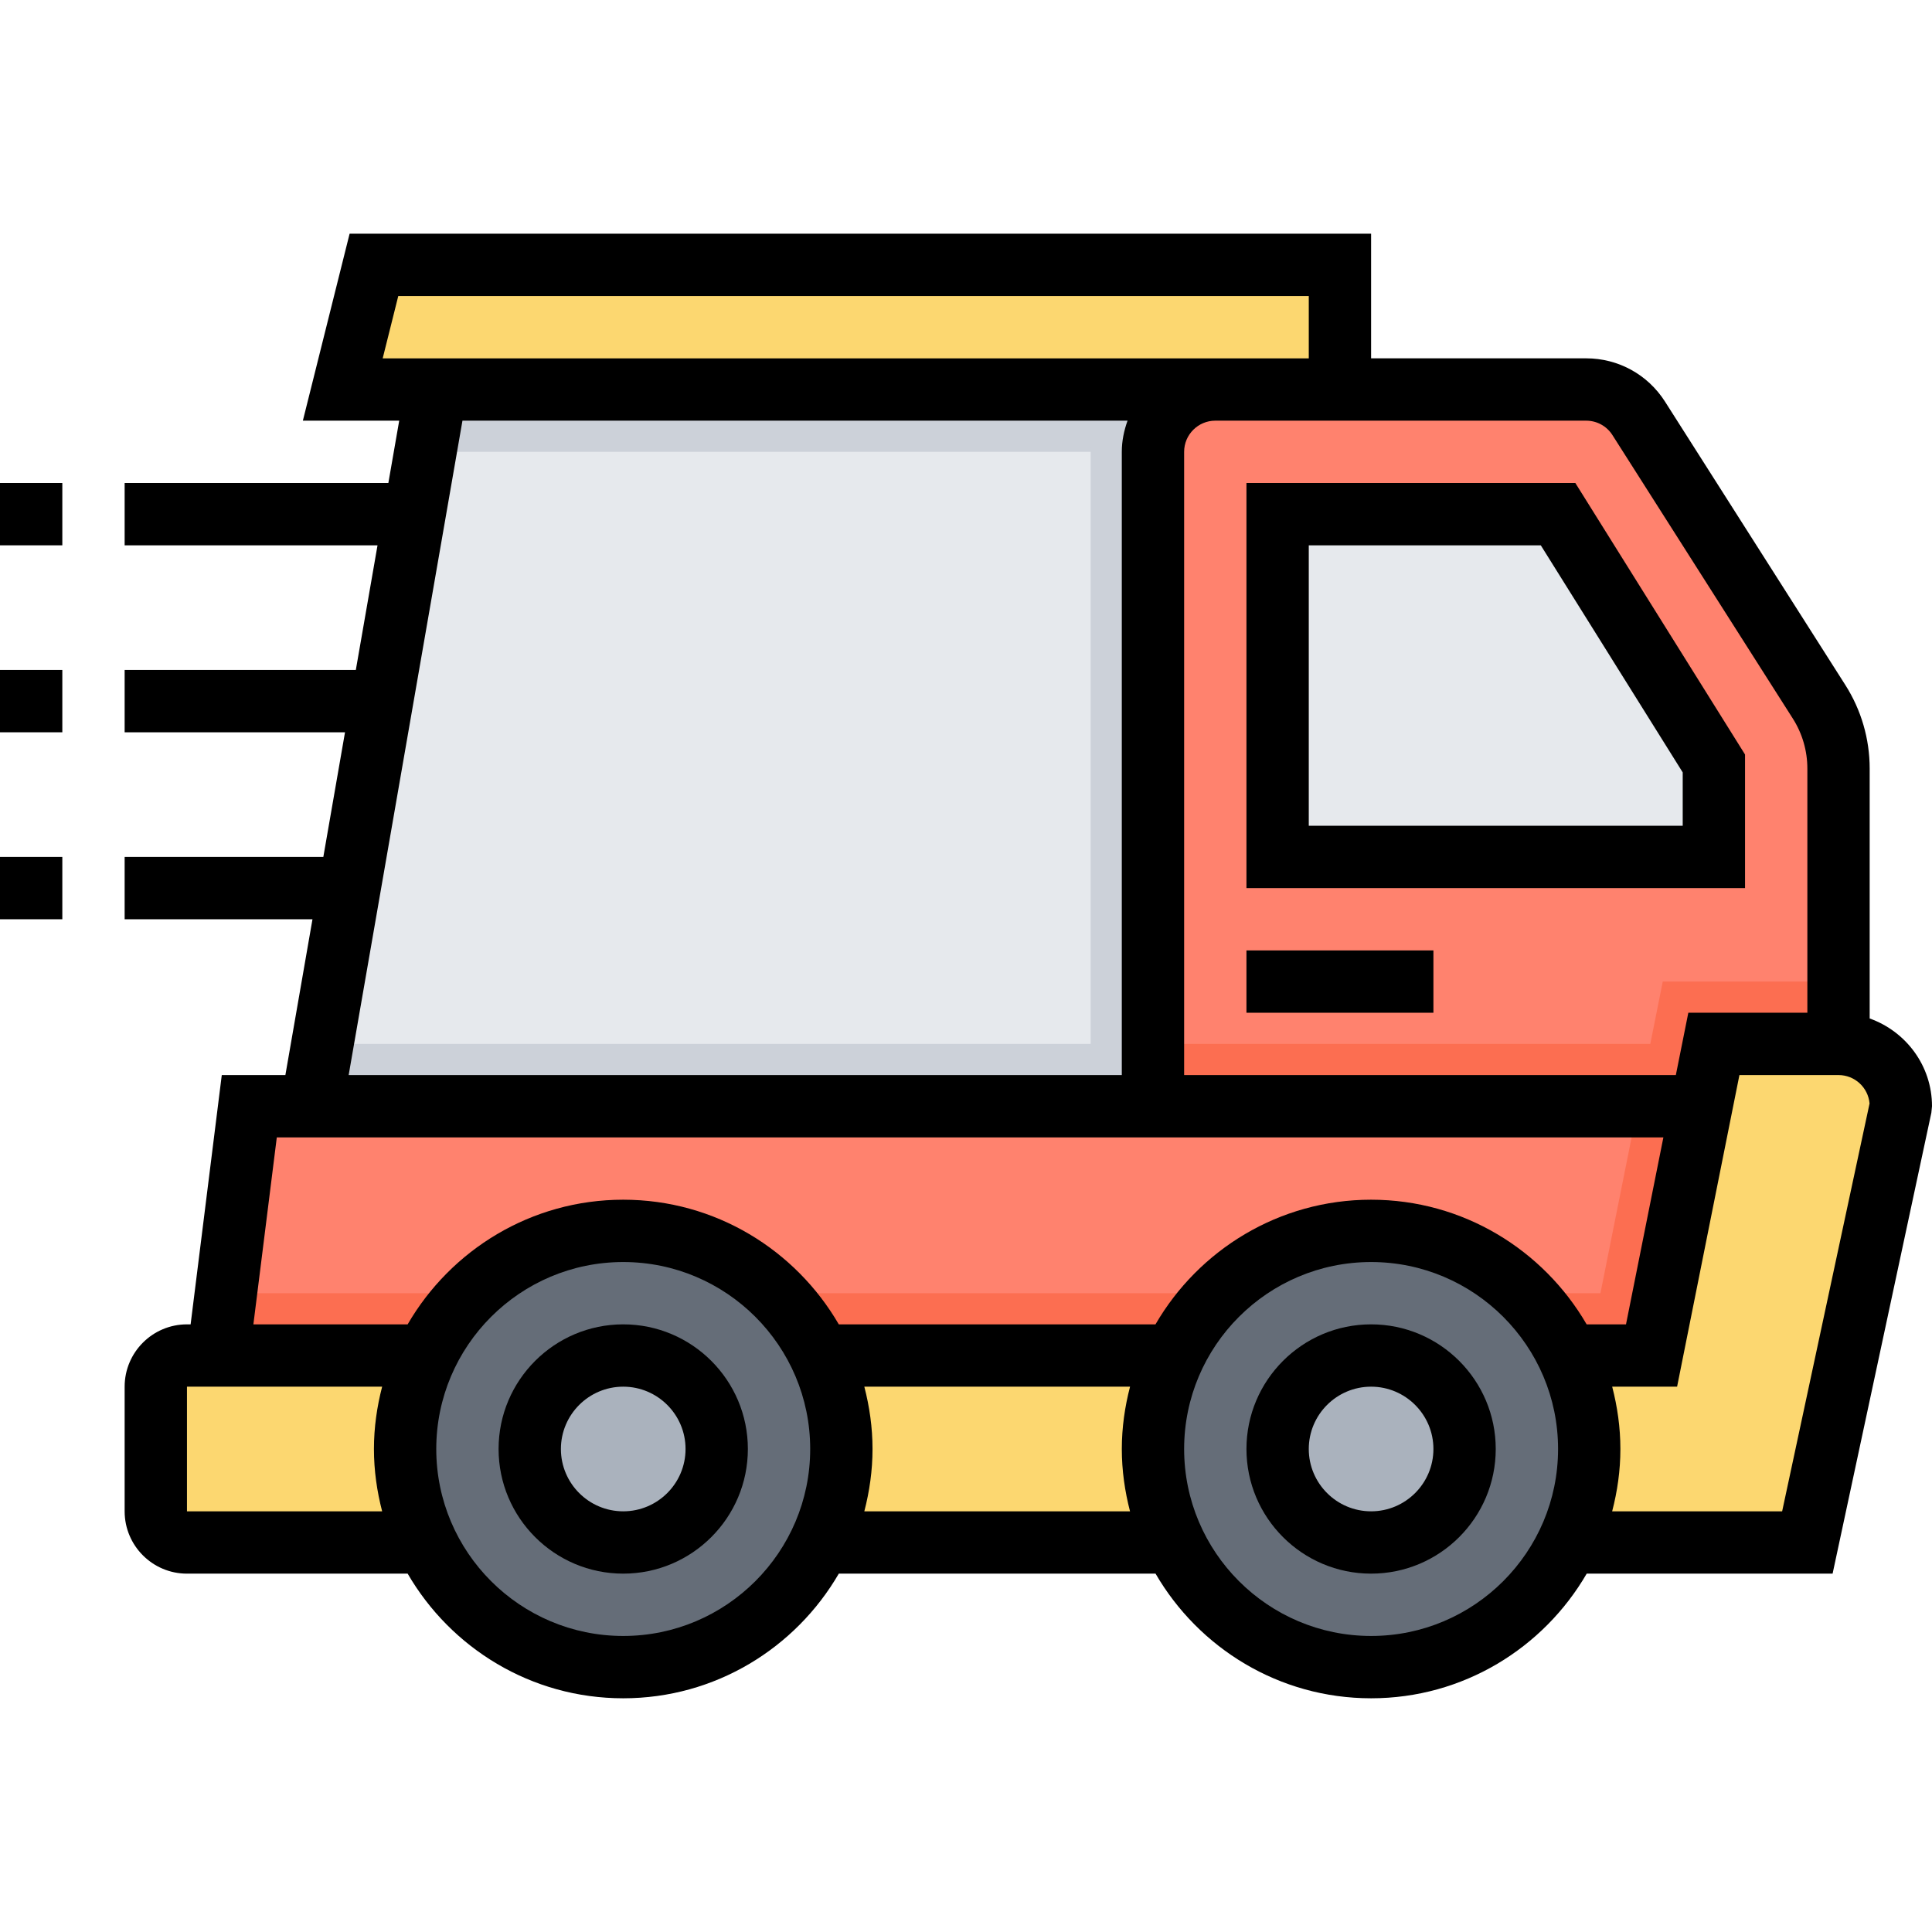 <svg height="496pt" viewBox="0 -59 496 495" width="496pt" xmlns="http://www.w3.org/2000/svg"><path d="m440 224.5h-376l-8 64h368zm0 0" fill="#ff826e"/><path d="m112 40.5h216v184h-248zm0 0" fill="#e6e9ed"/><g fill="#ccd1d9"><path d="m328 56.5v-16h-216l-2.785 16zm0 0"/><path d="m82.785 208.5-2.785 16h248v-16zm0 0"/><path d="m328 224.5v-184h-43.551c-2.754 4.727-4.449 10.145-4.449 16v168zm0 0"/></g><path d="m472 224.5v-86.68c0-6.09-1.734-12.047-5-17.184l-46.281-72.73c-2.941-4.613-8.031-7.406-13.504-7.406h-95.215c-8.84 0-16 7.16-16 16v168zm0 0" fill="#ff826e"/><path d="m296 208.5h176v16h-176zm0 0" fill="#fc6e51"/><path d="m440 224.5h-19.52l-9.602 48h-352.879l-2 16h368zm0 0" fill="#fc6e51"/><path d="m420.48 224.5h51.52v-32h-45.121zm0 0" fill="#fc6e51"/><path d="m400 288.5h24l16-80h32c8.84 0 16 7.16 16 16l-24 112h-416c-4.414 0-8-3.586-8-8v-32c0-4.414 3.586-8 8-8zm0 0" fill="#fcd770"/><path d="m216 312.5c0 30.93-25.07 56-56 56s-56-25.07-56-56 25.07-56 56-56 56 25.07 56 56zm0 0" fill="#656d78"/><path d="m184 312.5c0 13.254-10.746 24-24 24s-24-10.746-24-24 10.746-24 24-24 24 10.746 24 24zm0 0" fill="#aab2bd"/><path d="m408 312.5c0 30.93-25.07 56-56 56s-56-25.07-56-56 25.07-56 56-56 56 25.07 56 56zm0 0" fill="#656d78"/><path d="m376 312.5c0 13.254-10.746 24-24 24s-24-10.746-24-24 10.746-24 24-24 24 10.746 24 24zm0 0" fill="#aab2bd"/><path d="m328 160.5h112v-24l-40-64h-72zm0 0" fill="#e6e9ed"/><path d="m88 40.5h256v-32h-248zm0 0" fill="#fcd770"/><path d="m160 280.5c-17.648 0-32 14.352-32 32s14.352 32 32 32 32-14.352 32-32-14.352-32-32-32zm0 48c-8.824 0-16-7.176-16-16s7.176-16 16-16 16 7.176 16 16-7.176 16-16 16zm0 0"/><path d="m352 280.5c-17.648 0-32 14.352-32 32s14.352 32 32 32 32-14.352 32-32-14.352-32-32-32zm0 48c-8.824 0-16-7.176-16-16s7.176-16 16-16 16 7.176 16 16-7.176 16-16 16zm0 0"/><path d="m480 201.973v-64.152c0-7.625-2.168-15.055-6.258-21.48l-46.285-72.734c-4.434-6.961-12-11.113-20.242-11.113h-55.215v-31.992h-262.246l-12 48h24.734l-2.785 16h-67.703v16h64.922l-5.57 32h-59.352v16h56.574l-5.566 32h-51.008v16h48.223l-6.957 40h-16.328l-8 64h-.938c-8.824 0-16 7.176-16 16v32c0 8.824 7.176 16 16 16h56.656c11.086 19.098 31.711 32 55.344 32s44.258-12.902 55.344-32h81.32c11.09 19.098 31.711 32 55.344 32 23.633 0 44.258-12.902 55.344-32h63.129l25.352-118.32.168-1.68c0-10.414-6.711-19.215-16-22.527zm-72.785-153.473c2.746 0 5.273 1.383 6.746 3.703l46.285 72.738c2.457 3.848 3.754 8.301 3.754 12.879v62.68h-30.559l-3.203 16h-126.238v-160c0-4.414 3.594-8 8-8zm-304.969-32h233.754v16h-237.754zm16.48 32h170.746c-.898 2.512-1.473 5.184-1.473 8v160h-198.488zm-47.664 184h355.977l-9.598 48h-10.105c-11.09-19.098-31.711-32-55.344-32-23.633 0-44.258 12.902-55.344 32h-81.305c-11.086-19.098-31.711-32-55.344-32s-44.258 12.902-55.344 32h-39.602zm-23.062 96v-32h50.105c-1.328 5.129-2.105 10.465-2.105 16s.777 10.871 2.105 16zm112 32c-26.473 0-48-21.527-48-48s21.527-48 48-48 48 21.527 48 48-21.527 48-48 48zm61.895-32c1.328-5.129 2.105-10.465 2.105-16s-.777-10.871-2.105-16h68.219c-1.336 5.129-2.113 10.465-2.113 16s.777 10.871 2.105 16zm130.105 32c-26.473 0-48-21.527-48-48s21.527-48 48-48 48 21.527 48 48-21.527 48-48 48zm105.527-32h-43.641c1.336-5.129 2.113-10.465 2.113-16s-.777-10.871-2.105-16h16.664l16-80h25.441c4.176 0 7.617 3.207 7.969 7.297zm0 0"/><path d="m448 134.203-43.566-69.703h-84.434v104h128zm-16 18.297h-96v-72h59.566l36.434 58.297zm0 0"/><path d="m320 184.5h48v16h-48zm0 0"/><path d="m0 64.5h16v16h-16zm0 0"/><path d="m0 112.5h16v16h-16zm0 0"/><path d="m0 160.5h16v16h-16zm0 0"/></svg>
